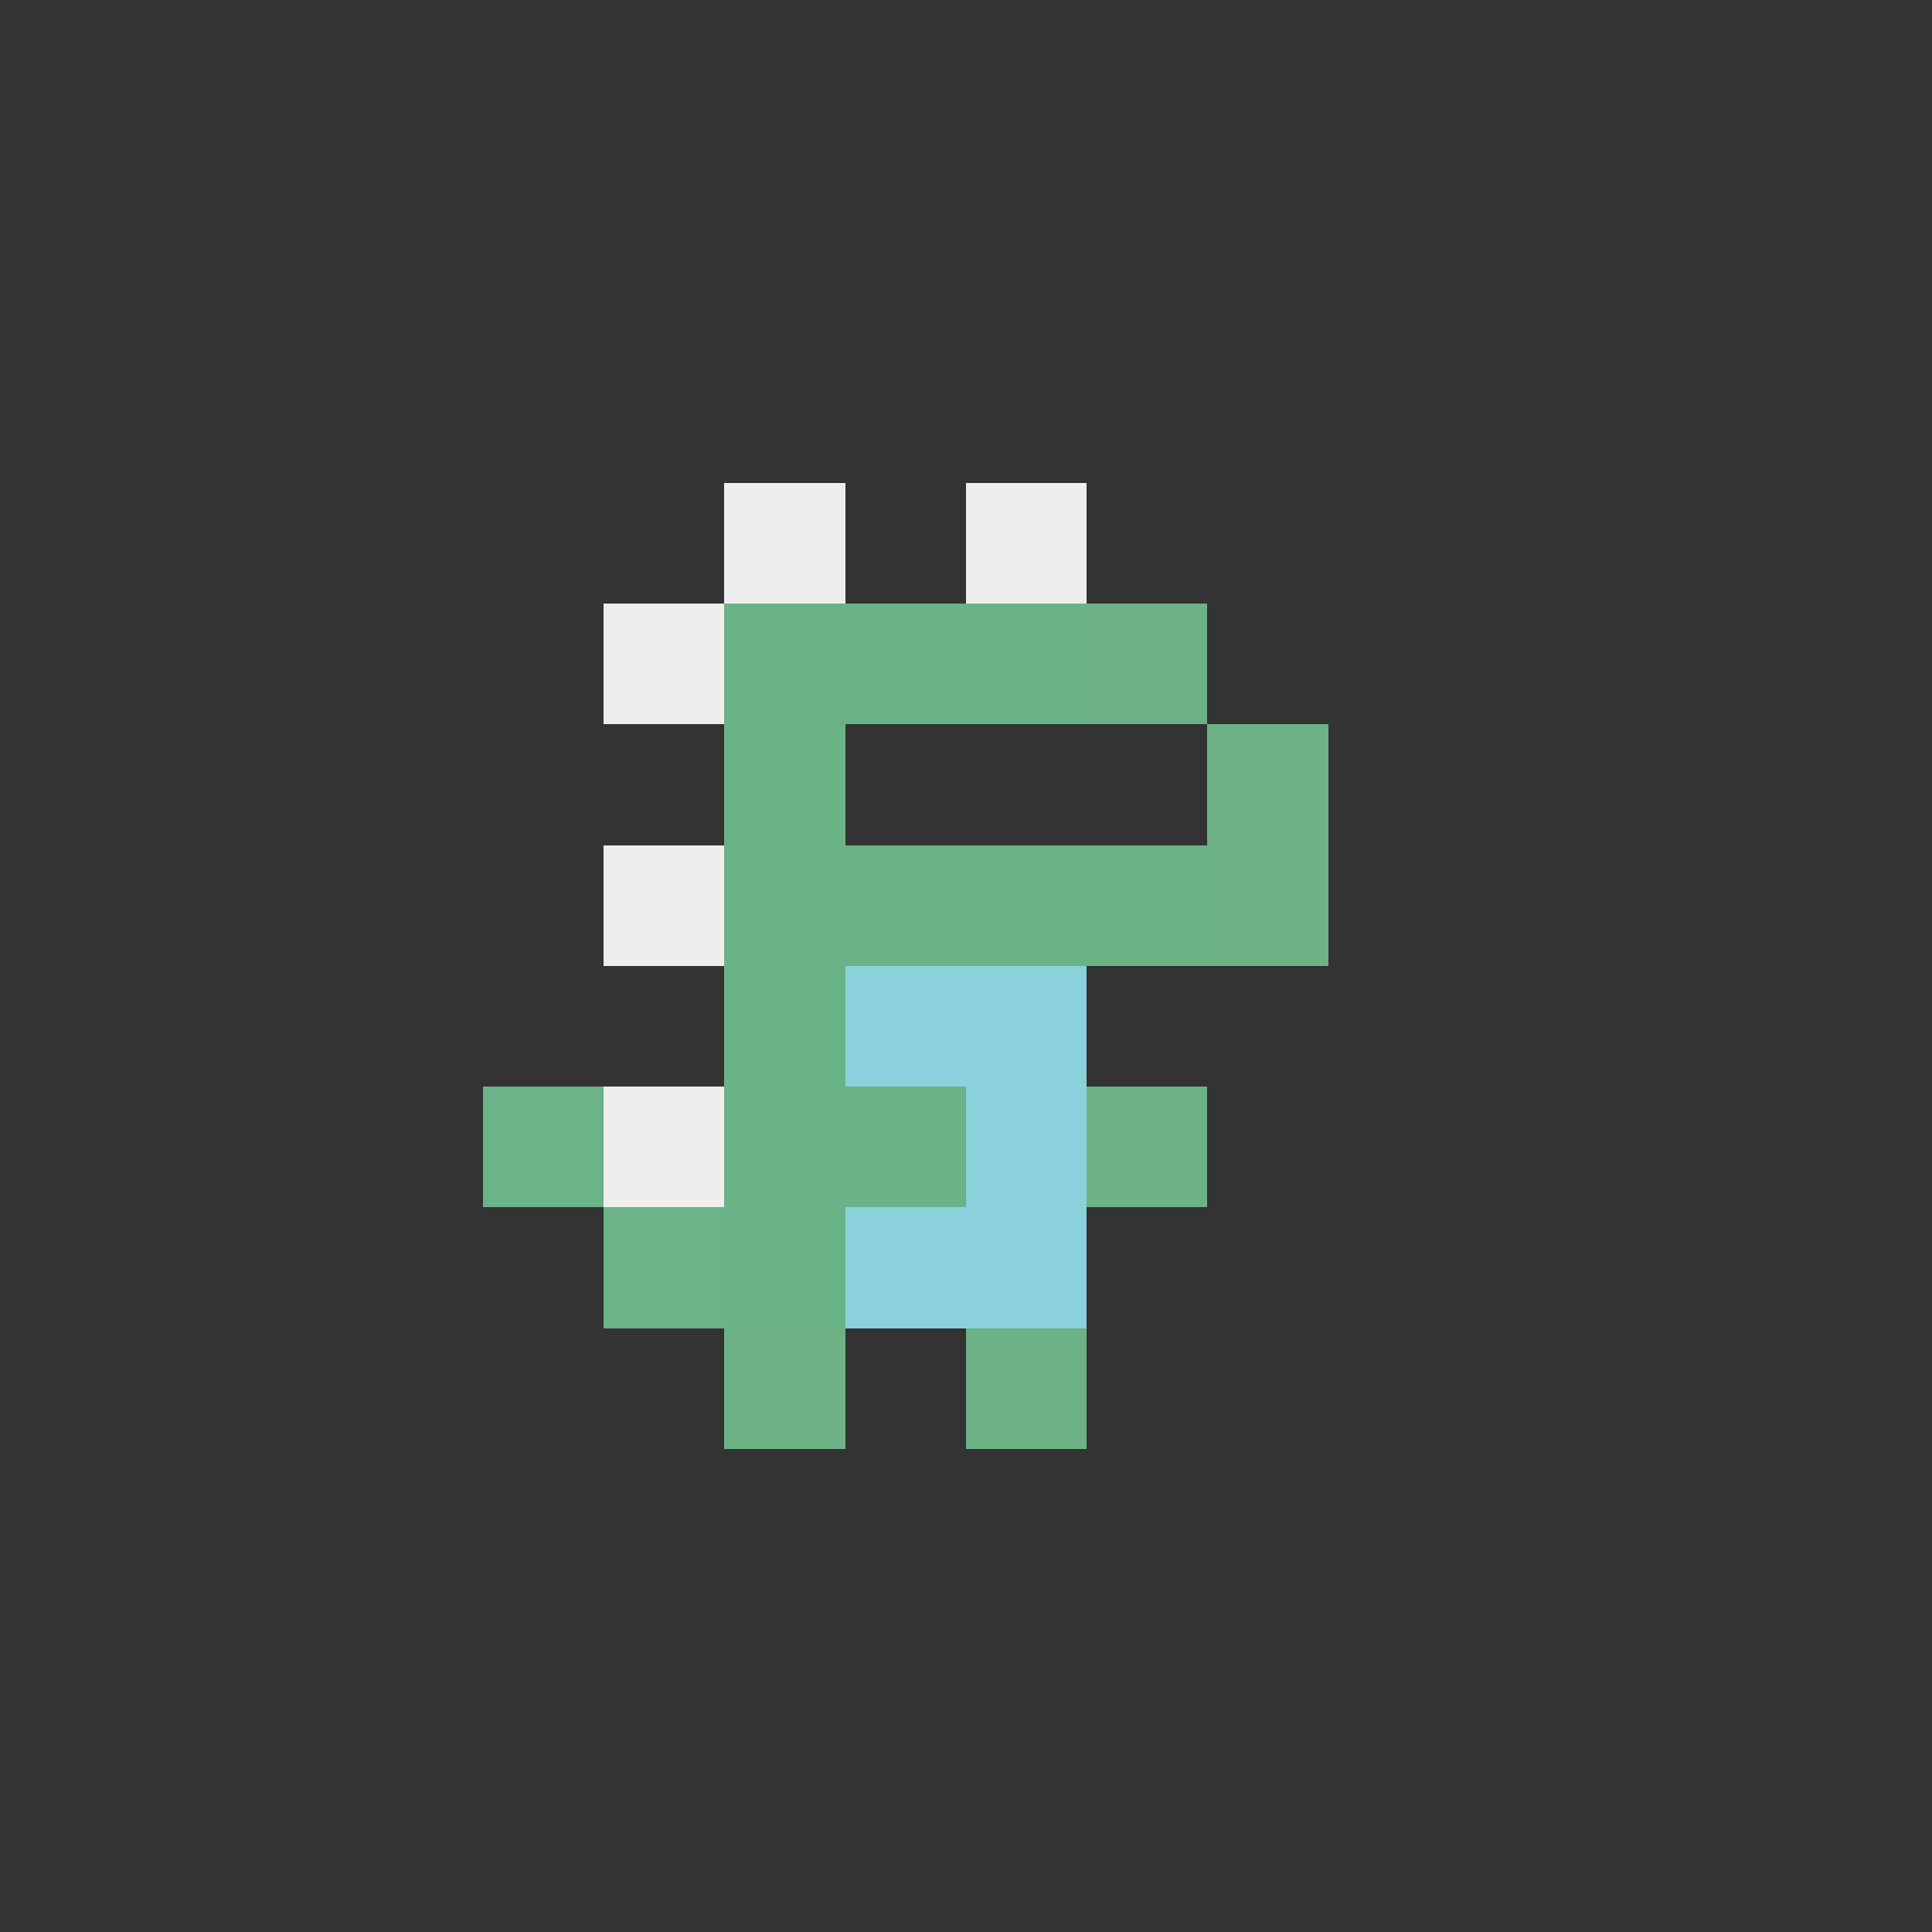 <svg viewBox="0 0 16 16" xmlns="http://www.w3.org/2000/svg">
<rect x="0" y="0" width="16" height="16" fill="#333333" stroke="none"/>
<rect x="6" y="4" width="1" height="1" fill="#EEEEEE" shape-rendering="crispEdges" />
<rect x="8" y="4" width="1" height="1" fill="#EEEEEE" shape-rendering="crispEdges" />
<rect x="5" y="5" width="1" height="1" fill="#EEEEEE" shape-rendering="crispEdges" />
<rect x="6" y="5" width="1" height="1" fill="#6AB387" shape-rendering="crispEdges" />
<rect x="7" y="5" width="1" height="1" fill="#6AB387" shape-rendering="crispEdges" />
<rect x="8" y="5" width="1" height="1" fill="#6AB387" shape-rendering="crispEdges" />
<rect x="9" y="5" width="1" height="1" fill="#6CB286" shape-rendering="crispEdges" />
<rect x="6" y="6" width="1" height="1" fill="#6AB387" shape-rendering="crispEdges" />
<rect x="10" y="6" width="1" height="1" fill="#6CB286" shape-rendering="crispEdges" />
<rect x="5" y="7" width="1" height="1" fill="#EEEEEE" shape-rendering="crispEdges" />
<rect x="6" y="7" width="1" height="1" fill="#6AB387" shape-rendering="crispEdges" />
<rect x="7" y="7" width="1" height="1" fill="#6AB387" shape-rendering="crispEdges" />
<rect x="8" y="7" width="1" height="1" fill="#6AB387" shape-rendering="crispEdges" />
<rect x="9" y="7" width="1" height="1" fill="#6AB387" shape-rendering="crispEdges" />
<rect x="10" y="7" width="1" height="1" fill="#6CB286" shape-rendering="crispEdges" />
<rect x="6" y="8" width="1" height="1" fill="#6AB387" shape-rendering="crispEdges" />
<rect x="7" y="8" width="1" height="1" fill="#8AD1DC" shape-rendering="crispEdges" />
<rect x="8" y="8" width="1" height="1" fill="#8AD1DC" shape-rendering="crispEdges" />
<rect x="4" y="9" width="1" height="1" fill="#6BB388" shape-rendering="crispEdges" />
<rect x="5" y="9" width="1" height="1" fill="#EEEEEE" shape-rendering="crispEdges" />
<rect x="6" y="9" width="1" height="1" fill="#6AB387" shape-rendering="crispEdges" />
<rect x="7" y="9" width="1" height="1" fill="#6AB387" shape-rendering="crispEdges" />
<rect x="8" y="9" width="1" height="1" fill="#8AD1DC" shape-rendering="crispEdges" />
<rect x="9" y="9" width="1" height="1" fill="#6CB286" shape-rendering="crispEdges" />
<rect x="5" y="10" width="1" height="1" fill="#6BB388" shape-rendering="crispEdges" />
<rect x="6" y="10" width="1" height="1" fill="#6AB387" shape-rendering="crispEdges" />
<rect x="7" y="10" width="1" height="1" fill="#8AD1DC" shape-rendering="crispEdges" />
<rect x="8" y="10" width="1" height="1" fill="#8AD1DC" shape-rendering="crispEdges" />
<rect x="6" y="11" width="1" height="1" fill="#6CB286" shape-rendering="crispEdges" />
<rect x="8" y="11" width="1" height="1" fill="#6CB286" shape-rendering="crispEdges" />
</svg>
